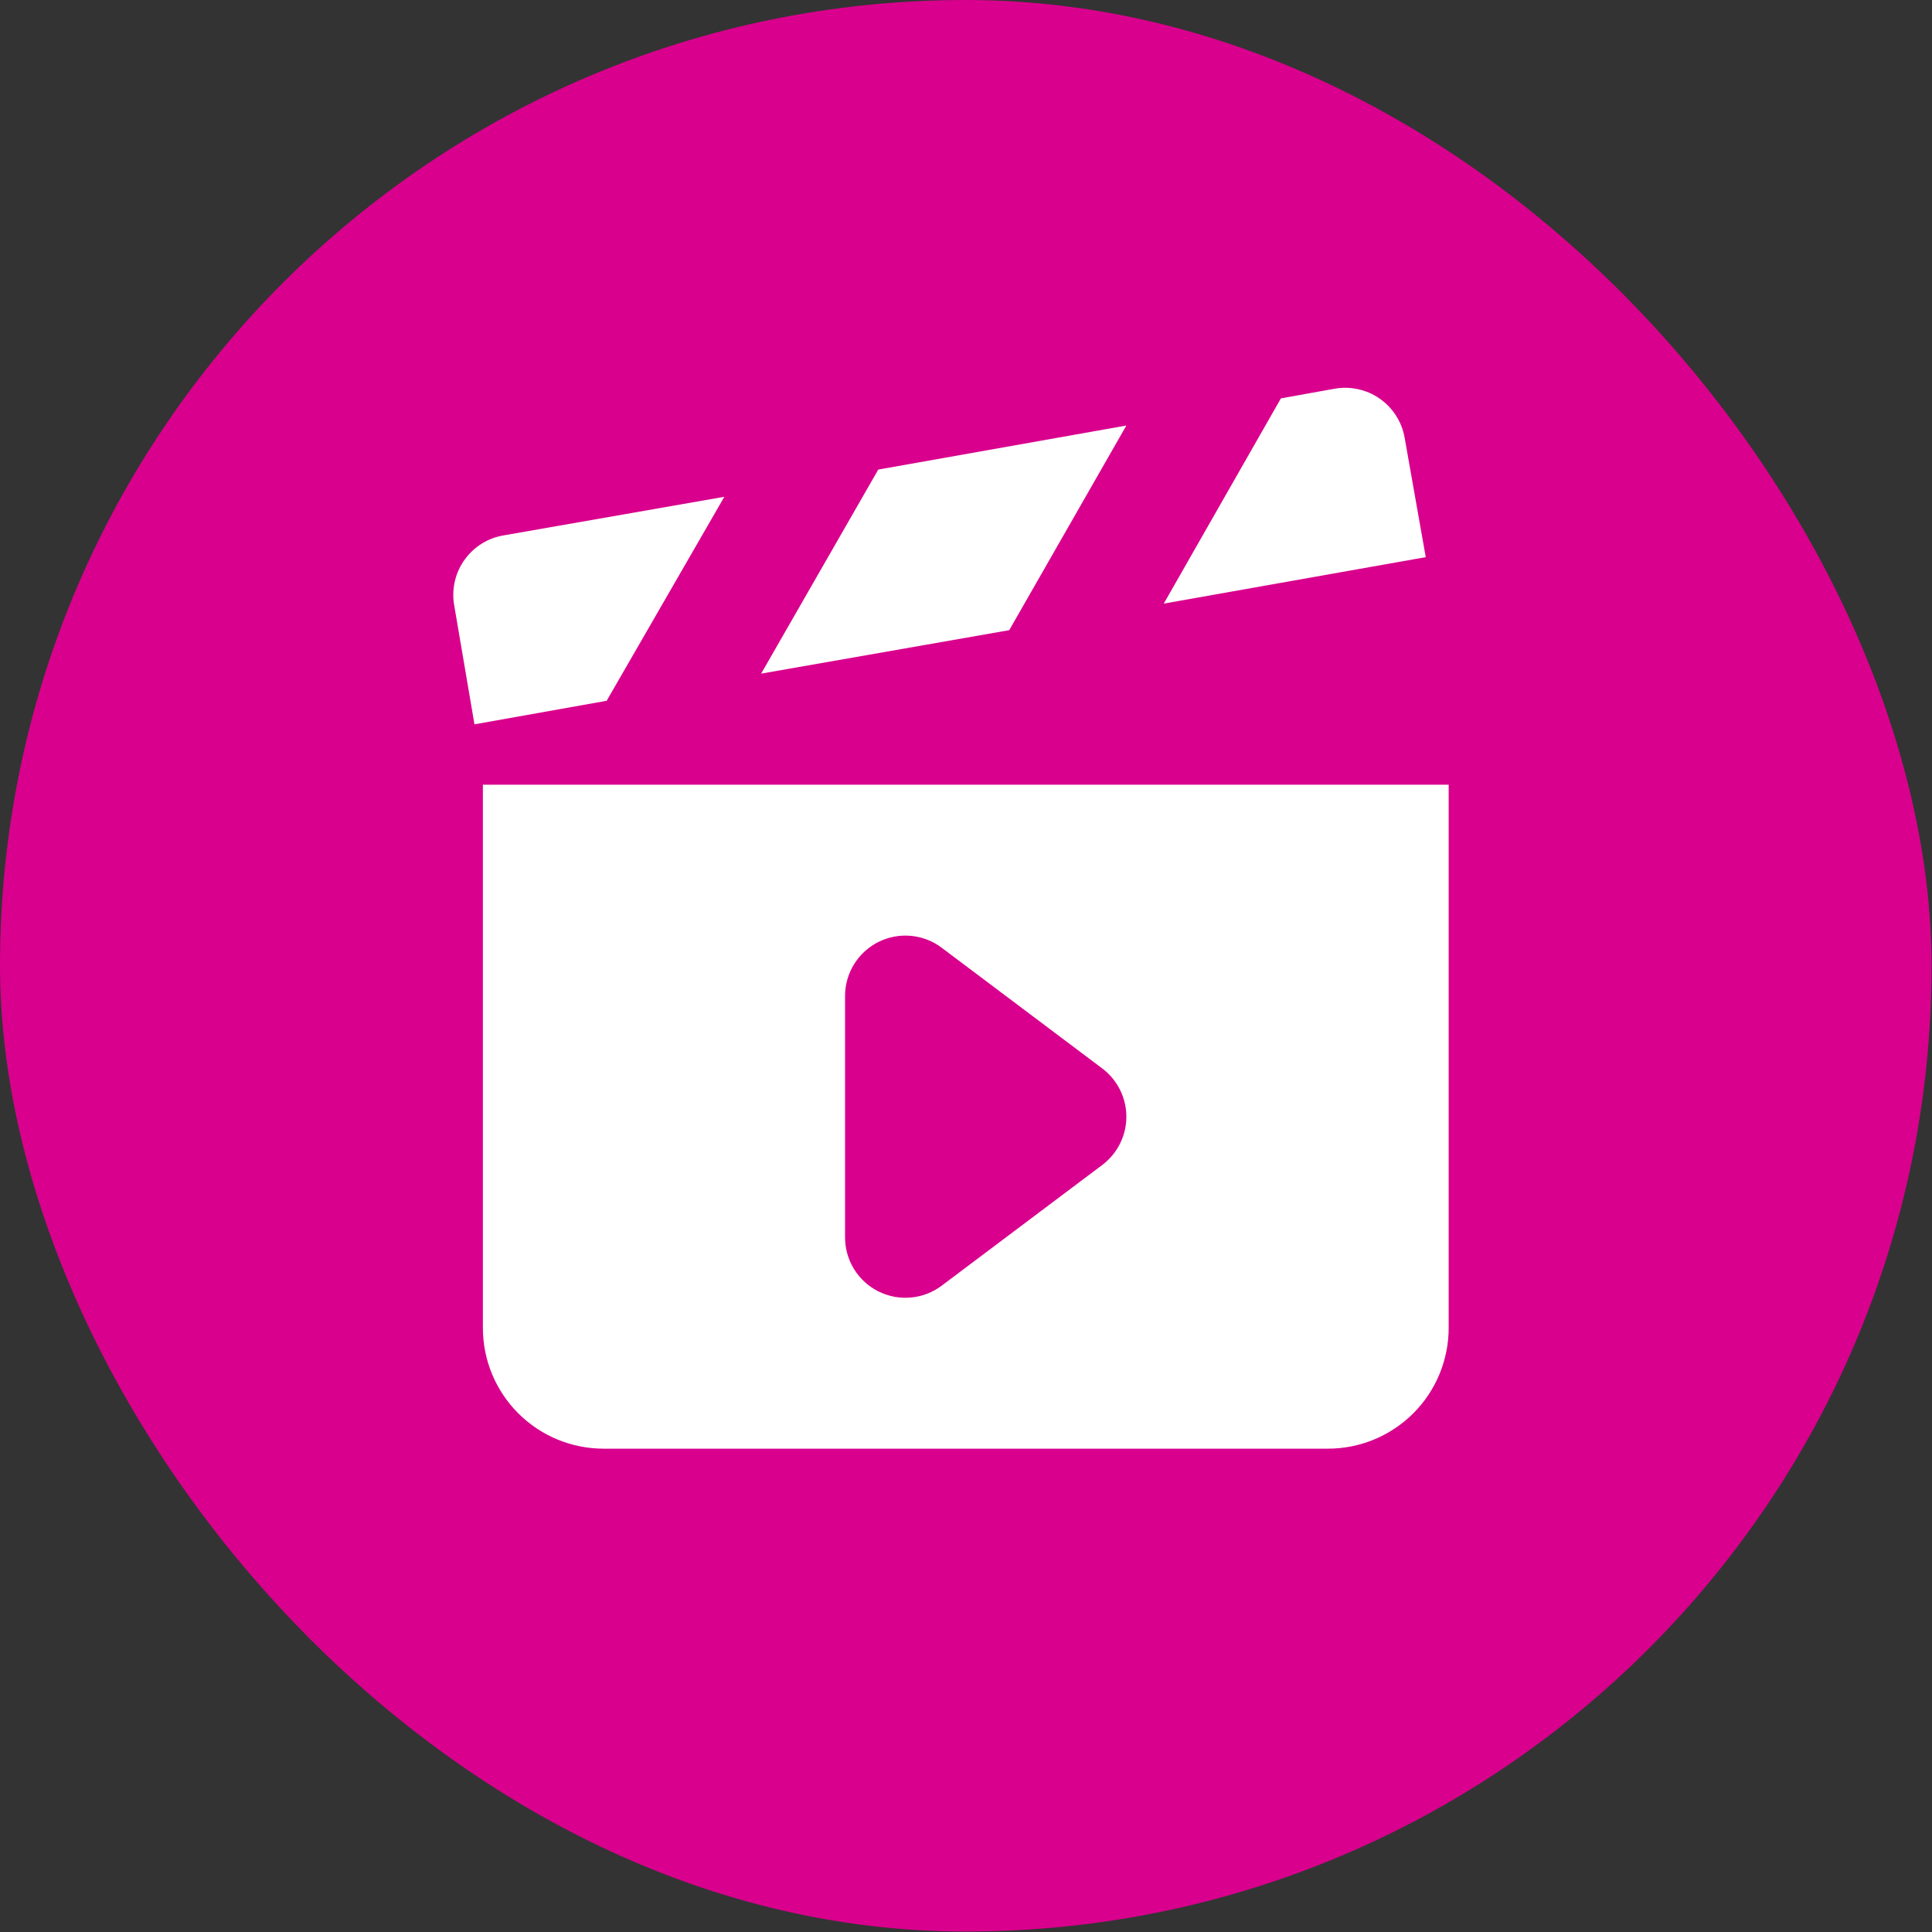<?xml version="1.0" encoding="UTF-8" standalone="no"?>
<!-- Created with Inkscape (http://www.inkscape.org/) -->

<svg
   width="73.925mm"
   height="73.925mm"
   viewBox="0 0 73.925 73.925"
   version="1.1"
   id="svg1"
   xmlns:inkscape="http://www.inkscape.org/namespaces/inkscape"
   xmlns:sodipodi="http://sodipodi.sourceforge.net/DTD/sodipodi-0.dtd"
   xmlns="http://www.w3.org/2000/svg"
   xmlns:svg="http://www.w3.org/2000/svg">
  <rect x="0" y="0" width="73.925" height="73.925" fill="#333333" stroke="none"/>
  <sodipodi:namedview
     id="namedview1"
     pagecolor="#ffffff"
     bordercolor="#999999"
     borderopacity="1"
     inkscape:showpageshadow="2"
     inkscape:pageopacity="0"
     inkscape:pagecheckerboard="0"
     inkscape:deskcolor="#d1d1d1"
     inkscape:document-units="mm" />
  <defs
     id="defs1">
    <clipPath
       id="clip0_731_16651">
      <rect
         width="36"
         height="36"
         rx="18"
         fill=""
         id="rect3"
         x="0"
         y="0" />
    </clipPath>
  </defs>
  <g
     inkscape:label="Layer 1"
     inkscape:groupmode="layer"
     id="layer1"
     transform="translate(-58.865,-119.982)">
    <g
       clip-path="url(#clip0_731_16651)"
       id="g2"
       transform="matrix(2.053,0,0,2.053,58.865,119.982)">
      <path
         d="M 0,18 C 0,27.941 8.059,36 18,36 27.941,36 36,27.941 36,18 36,8.059 27.941,0 18,0 8.059,0 0,8.059 0,18 Z"
         fill="#d9008d"
         id="path1" />
      <path
         d="M 26.179,8.156 C 26.153,8.01 26.099,7.871 26.019,7.747 25.94,7.622 25.836,7.515 25.715,7.43 25.594,7.345 25.457,7.285 25.313,7.254 25.169,7.222 25.019,7.219 24.874,7.245 l -1.001,0.18 -2.183,3.825 4.883,-0.866 z m -5.186,-0.225 -4.624,0.821 -2.183,3.803 4.624,-0.81 z M 13.5,9.259 9.383,9.979 C 9.093,10.028 8.835,10.189 8.663,10.427 8.49,10.664 8.418,10.959 8.46,11.25 l 0.383,2.25 2.464,-0.439 z M 9,14.625 v 10.125 c 0,0.597 0.237,1.169 0.659,1.591 0.422,0.422 0.994,0.659 1.591,0.659 h 13.5 c 0.597,0 1.169,-0.237 1.591,-0.659 0.422,-0.422 0.659,-0.994 0.659,-1.591 v -10.125 z m 11.543,7.088 -2.993,2.25 c -0.167,0.125 -0.366,0.202 -0.574,0.22 -0.208,0.019 -0.417,-0.021 -0.604,-0.114 -0.187,-0.093 -0.344,-0.237 -0.454,-0.415 -0.11,-0.178 -0.168,-0.383 -0.168,-0.591 v -4.5 c 0,-0.209 0.058,-0.414 0.168,-0.592 0.11,-0.178 0.267,-0.321 0.454,-0.415 0.187,-0.093 0.396,-0.133 0.604,-0.114 0.208,0.019 0.407,0.095 0.574,0.221 l 2.993,2.25 c 0.14,0.105 0.253,0.241 0.331,0.397 0.078,0.156 0.119,0.328 0.119,0.503 0,0.175 -0.041,0.347 -0.119,0.503 -0.078,0.156 -0.192,0.292 -0.331,0.397 z"
         fill="#ffffff"
         id="path2" />
    </g>
  </g>
</svg>

